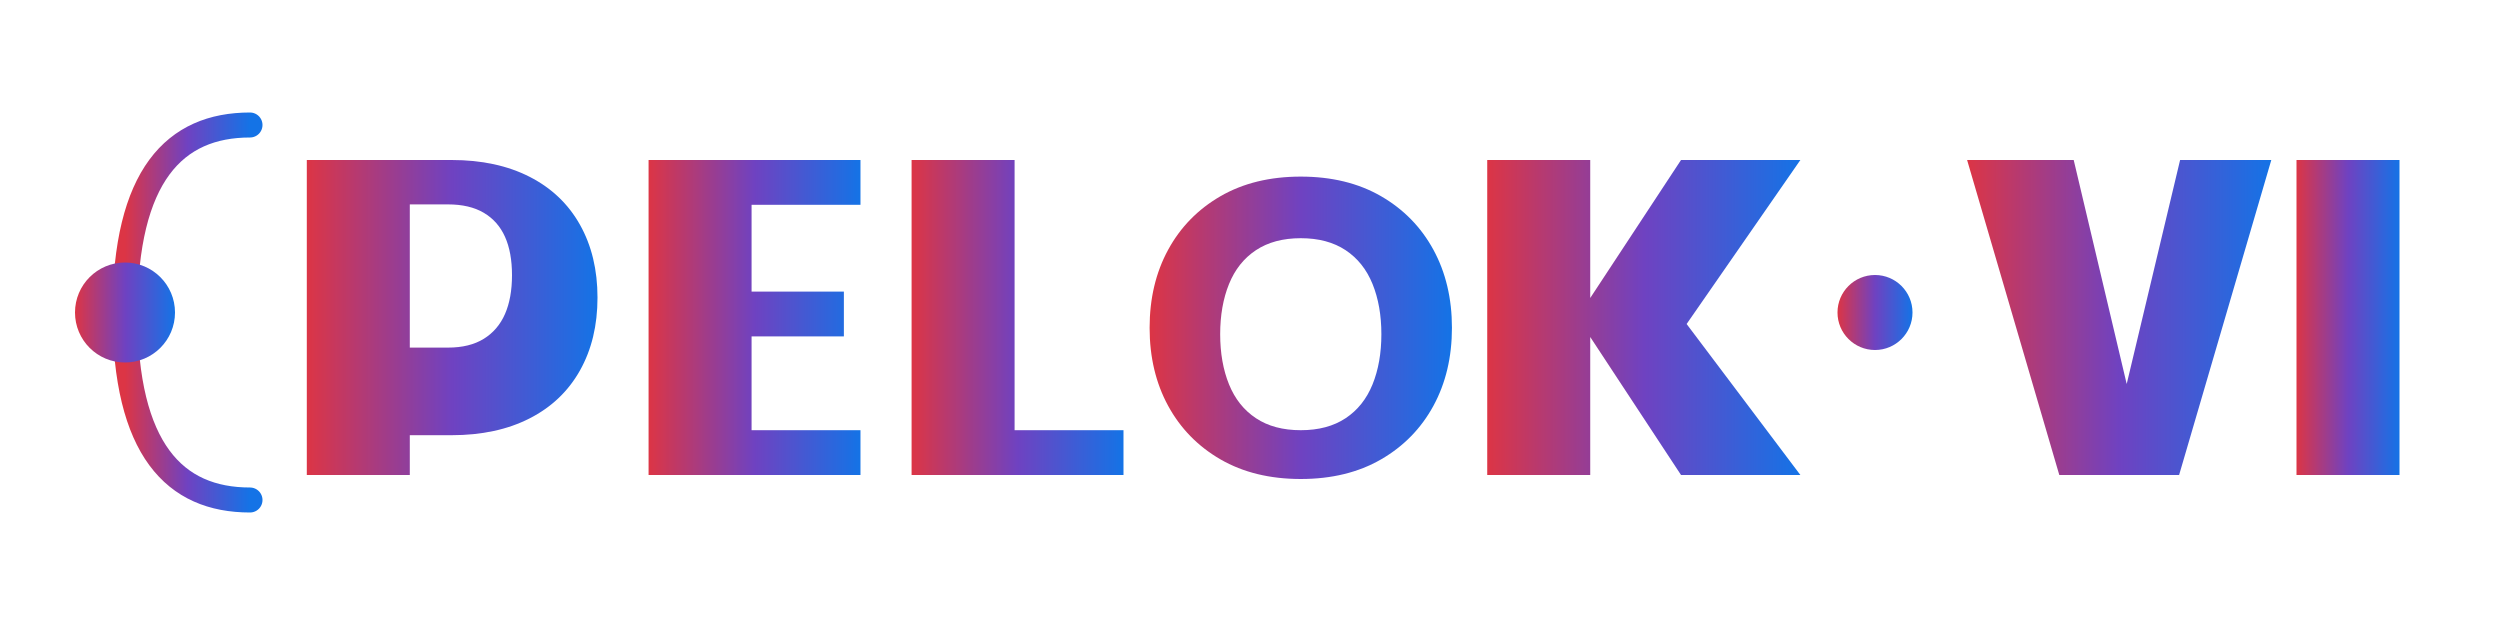 <?xml version="1.0" encoding="UTF-8"?>
<svg width="200" height="50" viewBox="0 0 200 50" fill="none" xmlns="http://www.w3.org/2000/svg">
  <!-- Define gradient -->
  <defs>
    <linearGradient id="relayGradient" x1="0%" y1="0%" x2="100%" y2="0%">
      <stop offset="0%" stop-color="#dc3545" /> <!-- Red -->
      <stop offset="50%" stop-color="#6f42c1" /> <!-- Purple -->
      <stop offset="100%" stop-color="#1473e6" /> <!-- Blue -->
    </linearGradient>
  </defs>
  
  <!-- Text "Relay" with gradient -->
  <path d="M32.784 38H24.544V12.8H36.128C38.533 12.8 40.613 13.248 42.368 14.144C44.123 15.04 45.467 16.32 46.4 17.984C47.333 19.648 47.8 21.589 47.8 23.808C47.8 26.027 47.333 27.968 46.4 29.632C45.467 31.296 44.123 32.576 42.368 33.472C40.613 34.368 38.533 34.816 36.128 34.816H32.784V38ZM32.784 27.808H35.84C36.992 27.808 37.947 27.573 38.704 27.104C39.461 26.635 40.027 25.973 40.4 25.12C40.773 24.267 40.96 23.232 40.96 22.016C40.96 20.8 40.773 19.776 40.4 18.944C40.027 18.112 39.461 17.472 38.704 17.024C37.947 16.576 36.992 16.352 35.84 16.352H32.784V27.808Z" fill="url(#relayGradient)"/>
  <path d="M51.886 38V12.8H68.838V16.384H60.126V23.328H67.51V26.912H60.126V34.416H68.838V38H51.886Z" fill="url(#relayGradient)"/>
  <path d="M72.927 38V12.8H81.167V34.416H89.879V38H72.927Z" fill="url(#relayGradient)"/>
  <path d="M104.062 38.32C101.593 38.32 99.45 37.797 97.641 36.752C95.834 35.707 94.436 34.277 93.45 32.464C92.463 30.651 91.969 28.571 91.969 26.224C91.969 23.877 92.463 21.797 93.45 19.984C94.436 18.171 95.834 16.741 97.641 15.696C99.45 14.651 101.593 14.128 104.062 14.128C106.531 14.128 108.675 14.651 110.483 15.696C112.291 16.741 113.688 18.171 114.675 19.984C115.661 21.797 116.155 23.877 116.155 26.224C116.155 28.571 115.661 30.651 114.675 32.464C113.688 34.277 112.291 35.707 110.483 36.752C108.675 37.797 106.531 38.32 104.062 38.32ZM104.062 34.416C105.491 34.416 106.686 34.096 107.651 33.456C108.615 32.816 109.331 31.915 109.803 30.752C110.275 29.589 110.51 28.245 110.51 26.736C110.51 25.227 110.275 23.883 109.803 22.72C109.331 21.557 108.615 20.656 107.651 20.016C106.686 19.376 105.491 19.056 104.062 19.056C102.633 19.056 101.438 19.376 100.474 20.016C99.51 20.656 98.793 21.557 98.322 22.72C97.85 23.883 97.614 25.227 97.614 26.736C97.614 28.245 97.85 29.589 98.322 30.752C98.793 31.915 99.51 32.816 100.474 33.456C101.438 34.096 102.633 34.416 104.062 34.416Z" fill="url(#relayGradient)"/>
  <path d="M134.482 38L127.218 26.96V38H118.978V12.8H127.218V23.84L134.482 12.8H144.03L134.93 25.92L144.03 38H134.482Z" fill="url(#relayGradient)"/>
  
  <!-- Dot separator -->
  <circle cx="150" cy="25" r="3" fill="url(#relayGradient)"/>
  
  <!-- Text "AI" with gradient -->
  <path d="M164.744 38L157.368 12.8H165.896L170.136 30.72L174.408 12.8H181.704L174.328 38H164.744Z" fill="url(#relayGradient)"/>
  <path d="M183.72 38V12.8H191.96V38H183.72Z" fill="url(#relayGradient)"/>
  
  <!-- Connection lines to represent "Relay" concept -->
  <path d="M20 40C14 40 10 36 10 25S14 10 20 10" stroke="url(#relayGradient)" stroke-width="2" stroke-linecap="round"/>
  <circle cx="10" cy="25" r="4" fill="url(#relayGradient)"/>
  
  <!-- AI circuit pattern -->
  <path d="M186 8L186 4" stroke="url(#relayGradient)" stroke-width="1.5" stroke-linecap="round"/>
  <path d="M190 8L190 4" stroke="url(#relayGradient)" stroke-width="1.5" stroke-linecap="round"/>
  <path d="M182 6H194" stroke="url(#relayGradient)" stroke-width="1.5" stroke-linecap="round"/>
</svg>